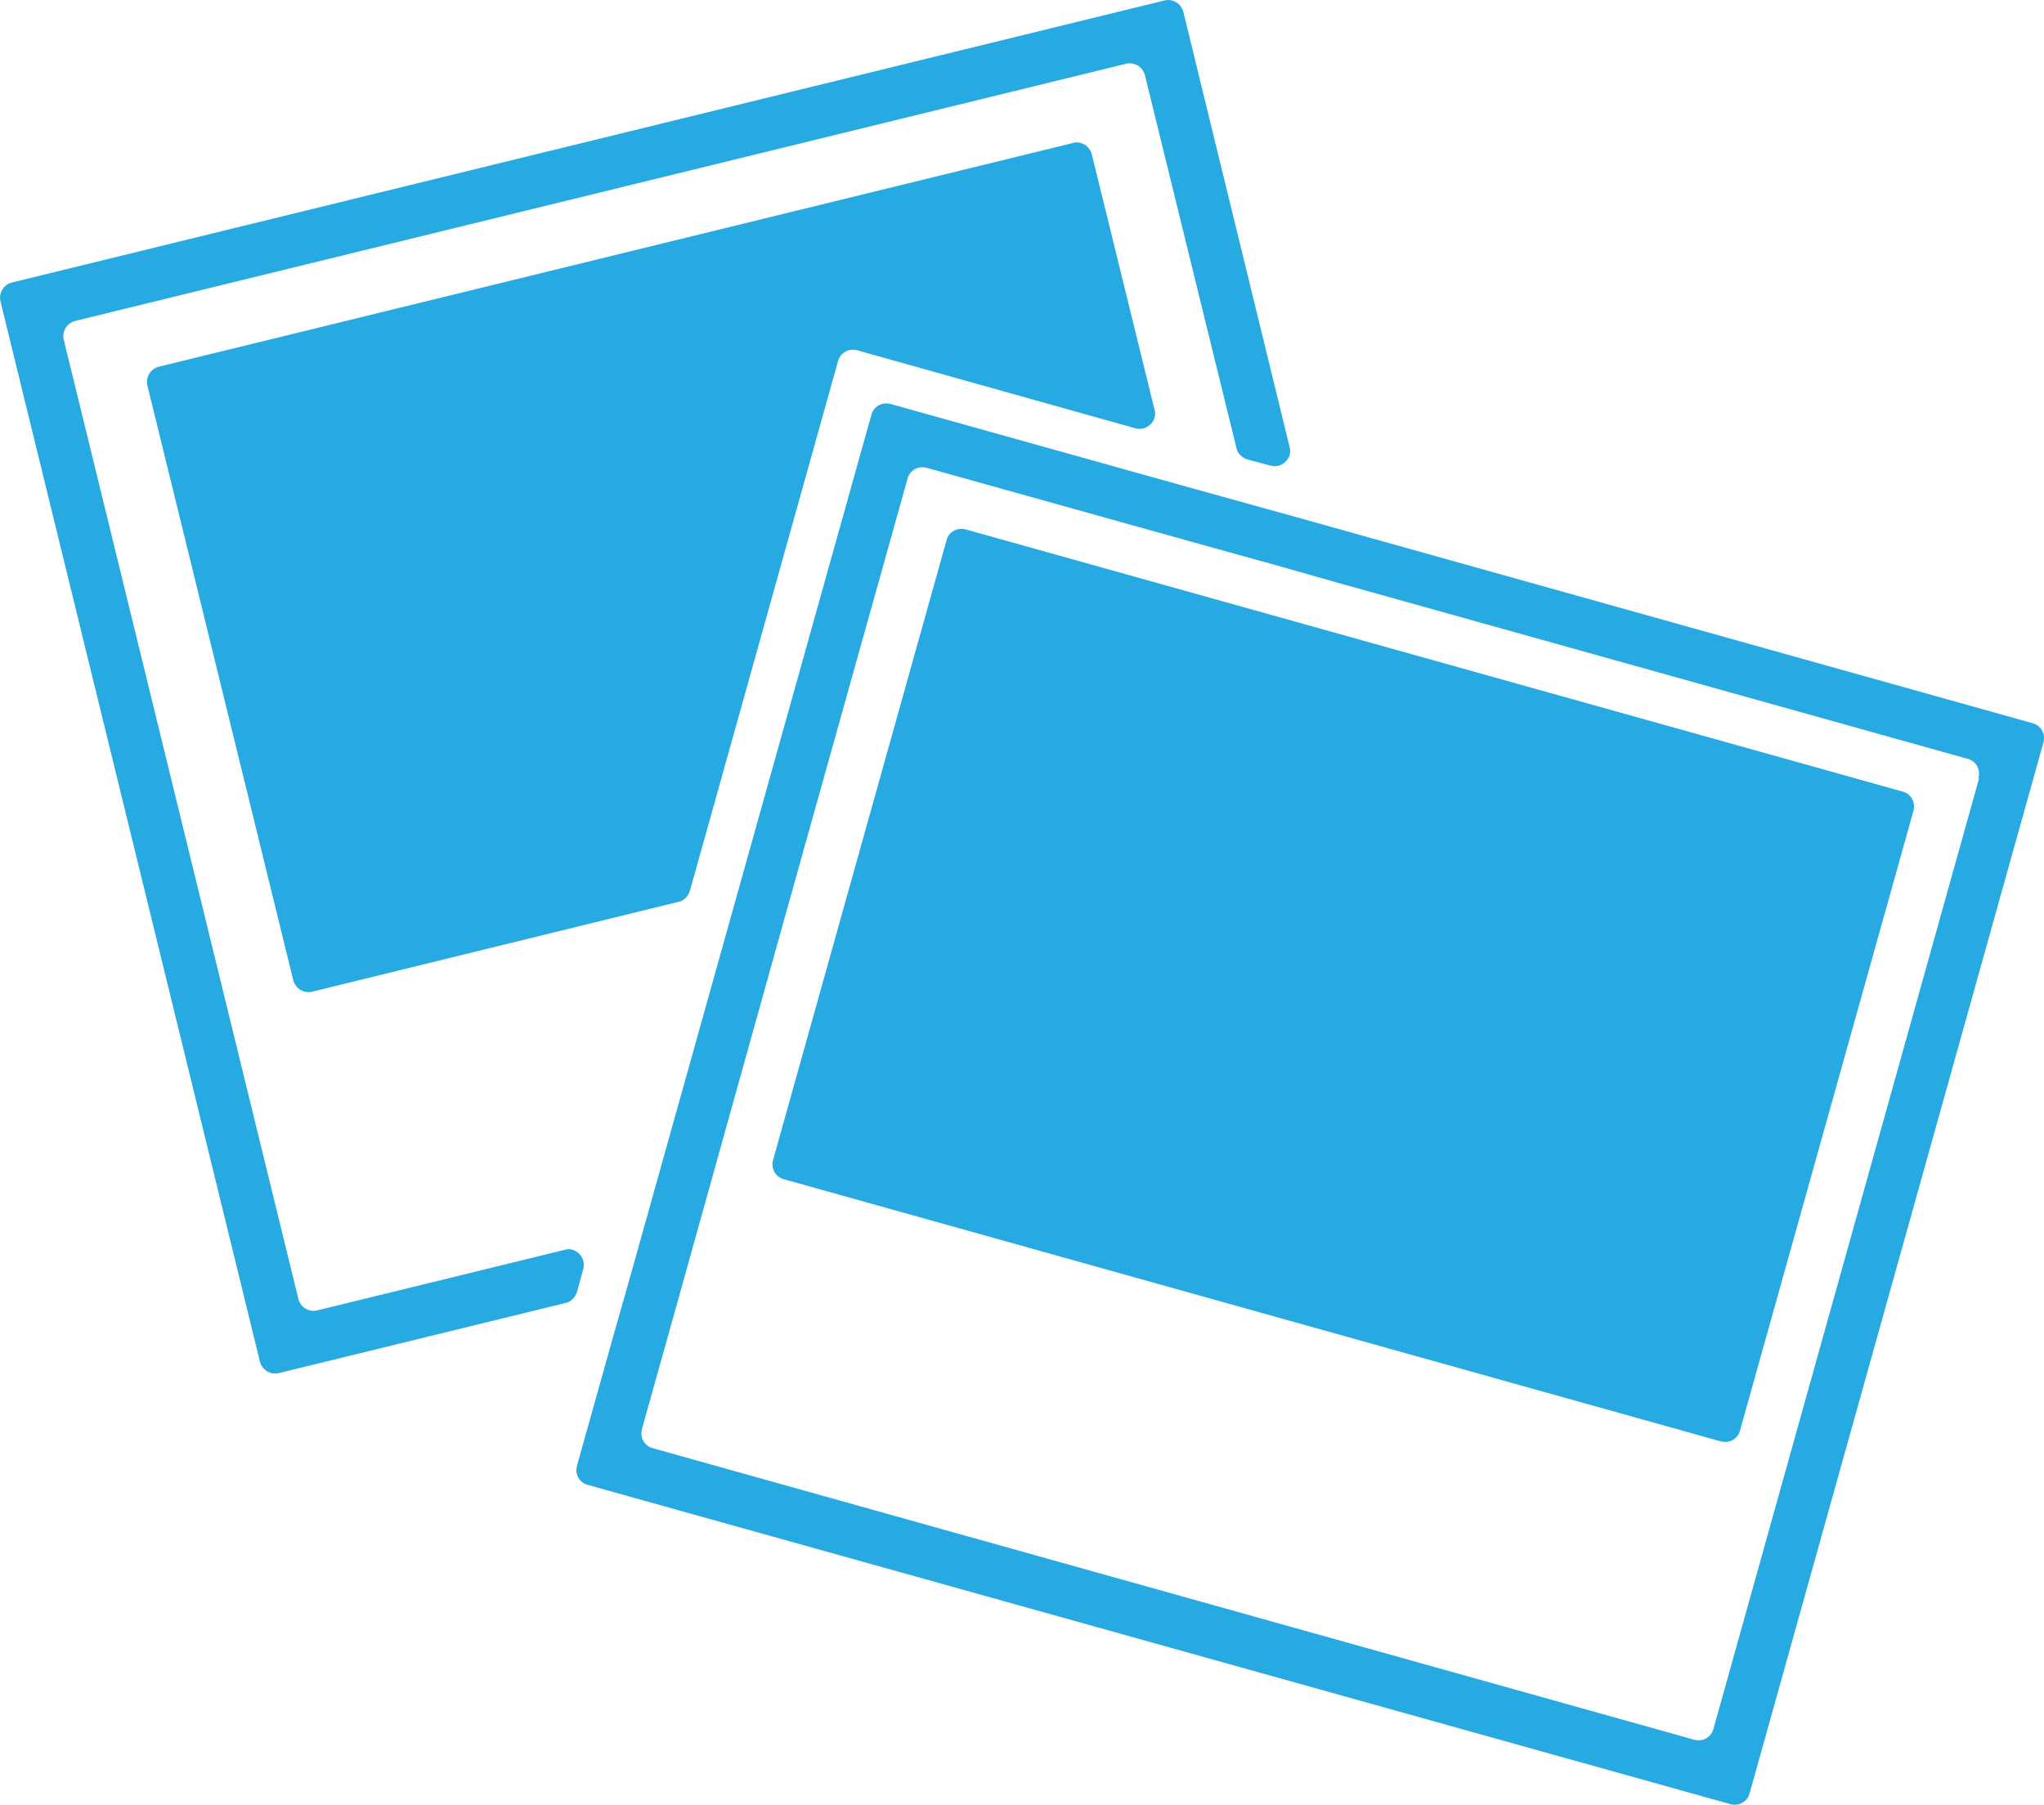 <?xml version="1.0" encoding="UTF-8"?><svg id="Layer_2" xmlns="http://www.w3.org/2000/svg" viewBox="0 0 361.7 319.5"><defs><style>.cls-1{fill:#27aae1;}</style></defs><g id="Layer_1-2"><g><path class="cls-1" d="M359.7,128l-130.4-36.5-5.4-1.5-13.7-3.8-52.6-14.7c-1.5-.4-3,.4-3.4,1.9l-42.5,151.9-2.9,10.2-6.7,23.9c-.4,1.5,.4,3,1.9,3.4l202.2,56.5c1.5,.4,3-.4,3.4-1.9l52-186c.4-1.5-.4-3-1.9-3.4Zm-9.5,9.8l-47,168.2c-.4,1.5-1.9,2.3-3.4,1.9l-184.3-51.6c-1.5-.4-2.3-1.9-1.9-3.4l5.6-20,1.2-4.3,18.6-66.7,21.6-77.2c.4-1.5,1.9-2.3,3.4-1.9l48.7,13.6,13.7,3.8,10.2,2.9,111.6,31.2c1.5,.4,2.3,1.9,1.9,3.4Z"/><path class="cls-1" d="M189.9,25.3L28.1,64.9c-1.5,.4-2.4,1.9-2,3.4l25.8,105.2c.4,1.5,1.9,2.4,3.4,2l64.8-15.9c1-.2,1.7-1,2-2l26.2-93.7c.4-1.5,1.9-2.3,3.4-1.9h0l49.2,13.8c2,.6,4-1.3,3.4-3.3l-11.1-45.2c-.4-1.5-1.9-2.4-3.4-2Z"/><path class="cls-1" d="M102.1,228.7l1.1-4.1c.6-2-1.3-4-3.3-3.4l-43.7,10.7c-1.5,.4-3-.5-3.4-2L11.3,60.2c-.4-1.5,.5-3,2-3.4L199.2,11.3c1.5-.4,3,.5,3.4,2l16.2,66c.2,1,1,1.7,1.9,2l4.1,1.1c2,.6,4-1.3,3.4-3.3L209.4,2.1c-.4-1.5-1.9-2.4-3.4-2L2.1,50c-1.5,.4-2.4,1.9-2,3.4L46,241c.4,1.5,1.9,2.4,3.4,2l50.7-12.4c1-.2,1.7-1,2-2Z"/><path class="cls-1" d="M336.7,140.1h0l-165.8-46.4h0c-1.5-.4-3,.4-3.4,1.9h0l-30.7,109.7h0c-.4,1.5,.4,3,1.9,3.4h0l165.8,46.4c1.5,.4,3-.4,3.4-1.9h0l30.7-109.7h0c.4-1.5-.4-3-1.9-3.4Z"/></g></g></svg>